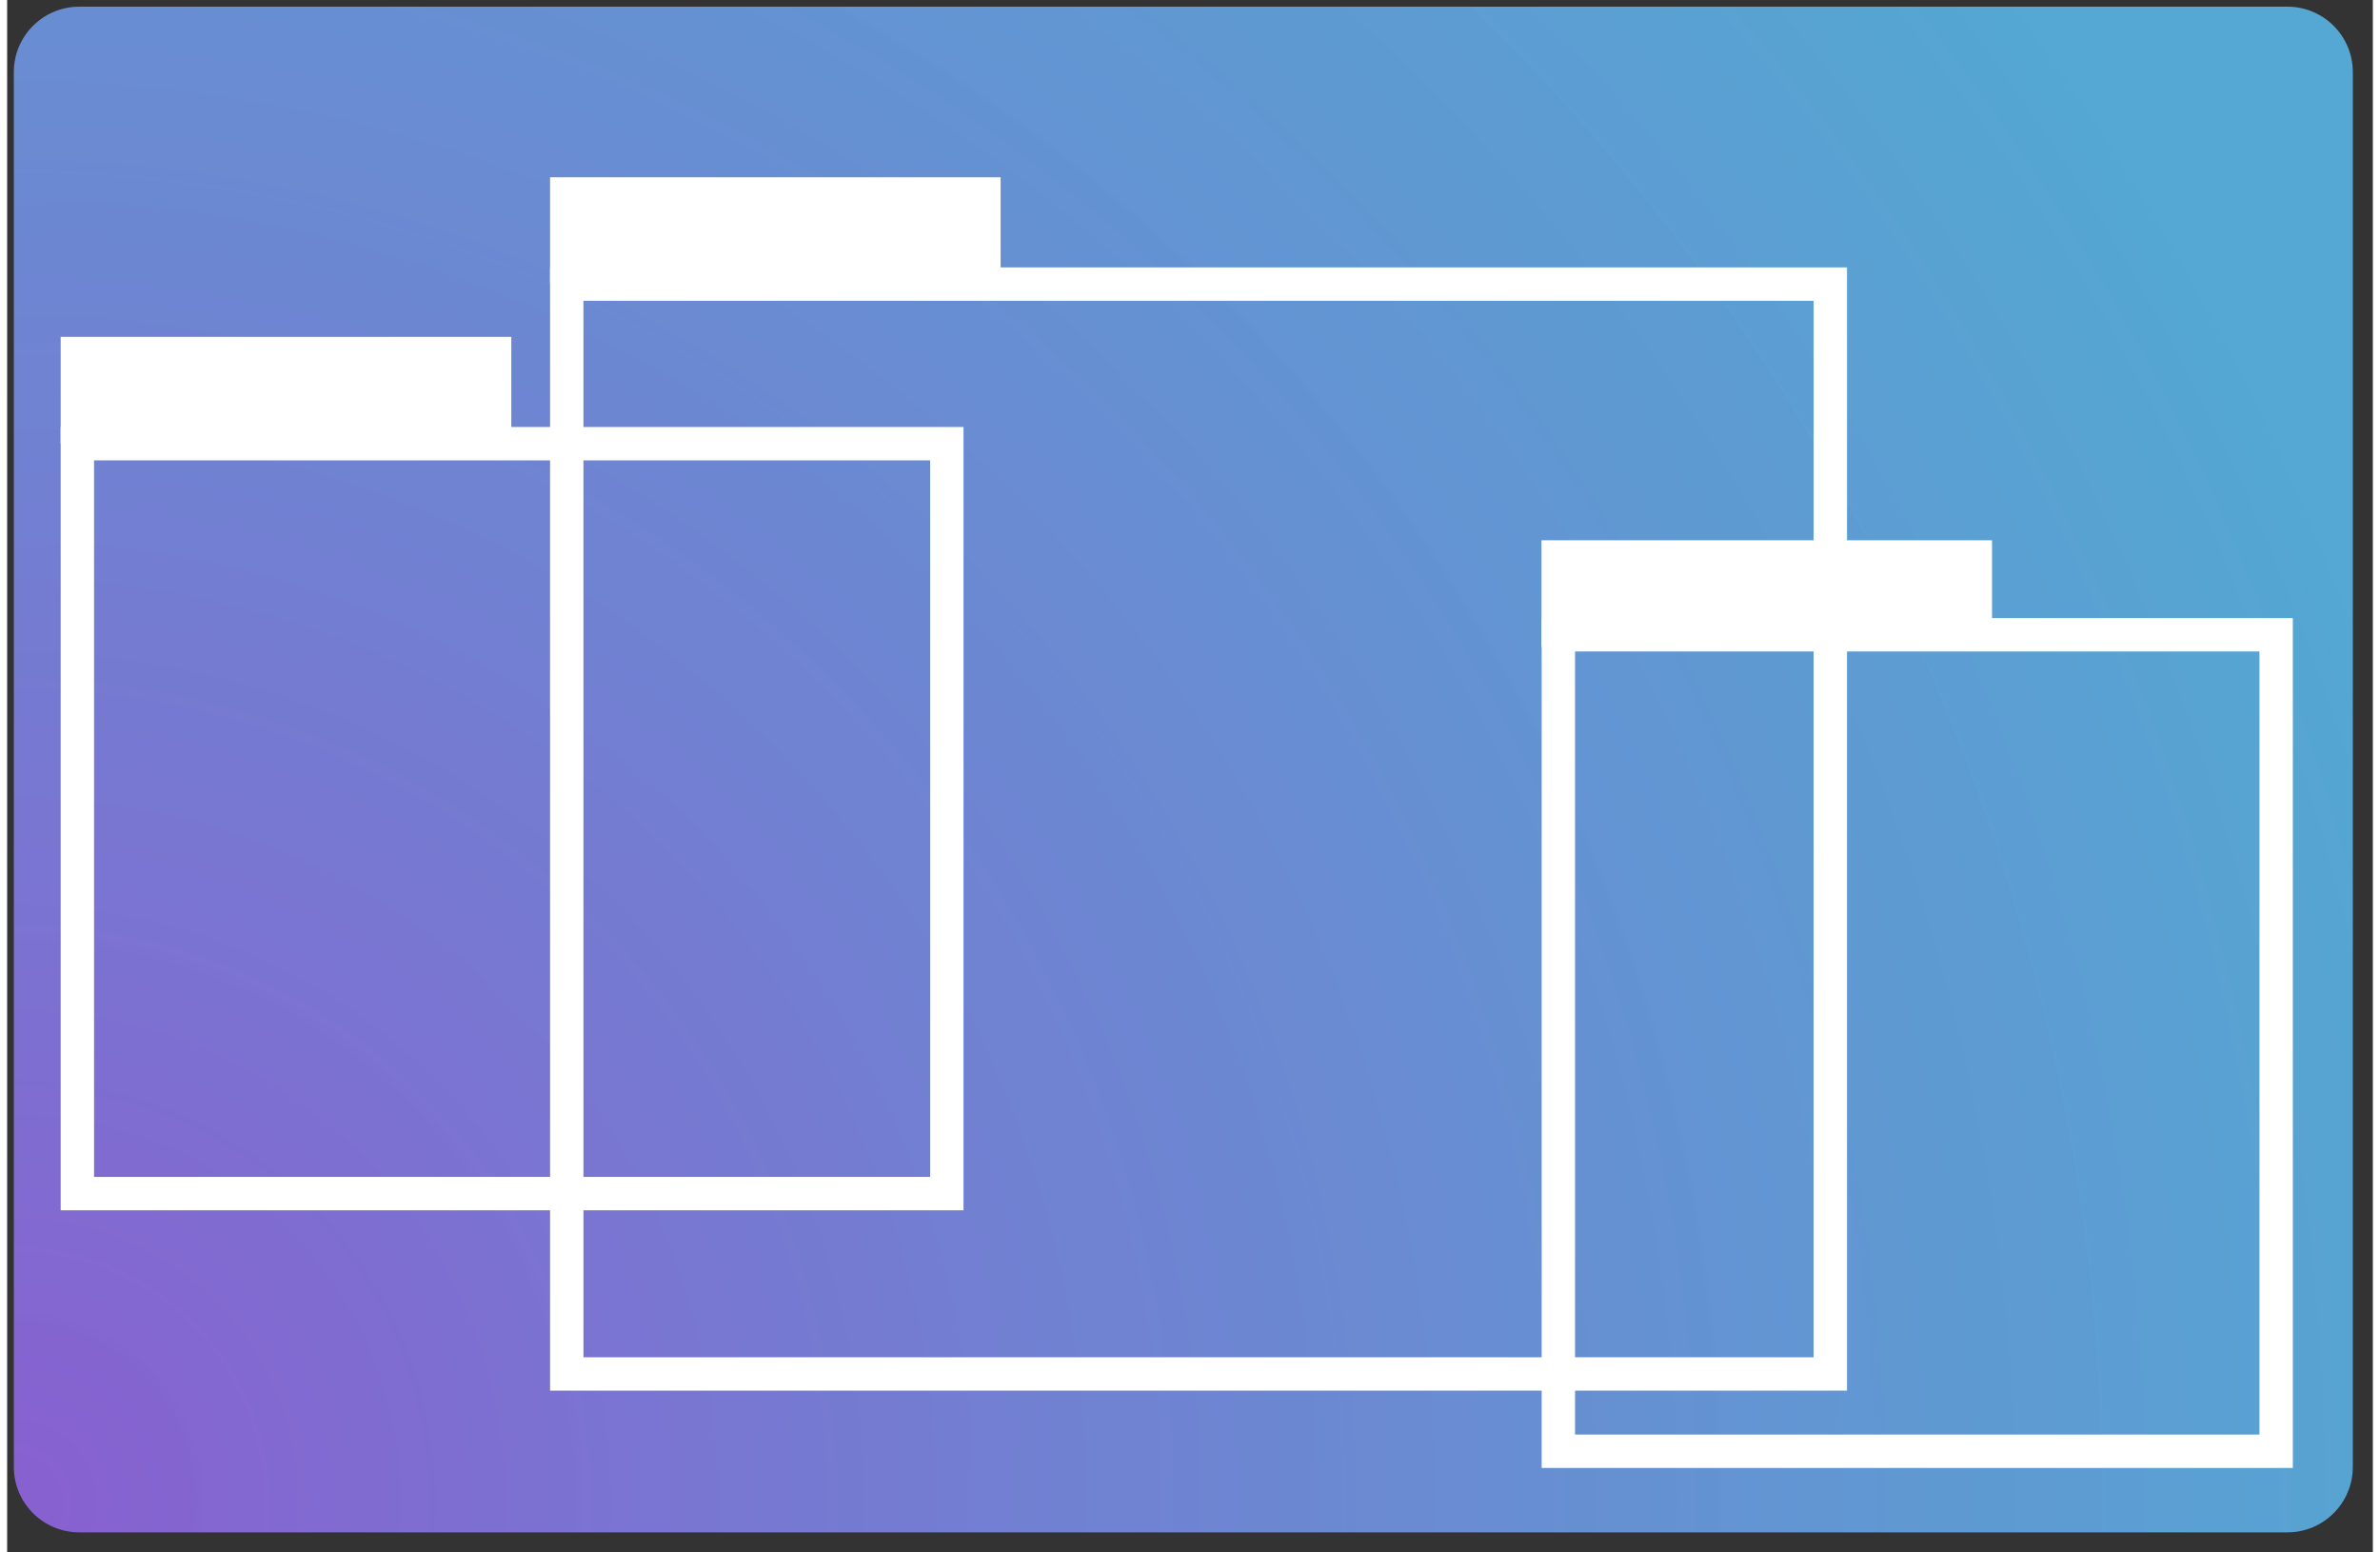 <?xml version="1.0" encoding="UTF-8" standalone="no"?>
<!DOCTYPE svg PUBLIC "-//W3C//DTD SVG 1.1//EN" "http://www.w3.org/Graphics/SVG/1.1/DTD/svg11.dtd">
<svg version="1.1" xmlns="http://www.w3.org/2000/svg" xmlns:xlink="http://www.w3.org/1999/xlink" preserveAspectRatio="xMidYMid meet" viewBox="7.757 5.67 354.476 232.571" width="350.48" height="228.57"><rect x="7.757" y="5.67" width="354.476" height="232.571" fill="#333333" stroke="none"/><defs><path d="M359.23 16.47C359.23 60.22 359.23 181.68 359.23 225.43C359.23 230.85 354.84 235.24 349.43 235.24C281.3 235.24 86.7 235.24 18.57 235.24C13.15 235.24 8.76 230.85 8.76 225.43C8.76 181.68 8.76 60.22 8.76 16.47C8.76 11.06 13.15 6.67 18.57 6.67C86.7 6.67 281.3 6.67 349.43 6.67C354.84 6.67 359.23 11.06 359.23 16.47Z" id="cVlivxJwh"></path><radialGradient id="gradienta21bhxF7q" gradientUnits="userSpaceOnUse" cx="8.76" cy="230.71" dx="331.95" dy="36.18" r="377.22"><stop style="stop-color: #8860d0;stop-opacity: 1" offset="0%"></stop><stop style="stop-color: #59b9ea;stop-opacity: 0.87" offset="100%"></stop></radialGradient><path d="M156.62 32.23L156.62 48.23L89.11 48.23L89.11 32.23L156.62 32.23Z" id="aaIw1cm83i"></path><path d="M83.3 56.14L83.3 72.14L15.78 72.14L15.78 56.14L83.3 56.14Z" id="f8IwqzWPe"></path><path d="M148.56 72.14L148.56 184.49L18.28 184.49L18.28 72.14L148.56 72.14Z" id="bS0jNe1yQ"></path><path d="M148.56 72.14L148.56 184.49L18.28 184.49L18.28 72.14L148.56 72.14Z" id="b1NbRFybIW"></path><path d="M305.17 86.61L305.17 102.61L237.66 102.61L237.66 86.61L305.17 86.61Z" id="b8NiKYvIX"></path><path d="M280.94 48.23L280.94 211.51L91.61 211.51L91.61 48.23L280.94 48.23Z" id="b2dTmDSiK"></path><path d="M280.94 48.23L280.94 211.51L91.61 211.51L91.61 48.23L280.94 48.23Z" id="bnoSdnz0u"></path><path d="M347.74 100.77L347.74 223.09L240.19 223.09L240.19 100.77L347.74 100.77Z" id="a7haFN4BV"></path><path d="M347.74 100.77L347.74 223.09L240.19 223.09L240.19 100.77L347.74 100.77Z" id="c2dJm7B273"></path></defs><g><g><use xlink:href="#cVlivxJwh" opacity="1" fill="url(#gradienta21bhxF7q)"></use><g><use xlink:href="#cVlivxJwh" opacity="1" fill-opacity="0" stroke="#000000" stroke-width="1" stroke-opacity="0"></use></g></g><g><use xlink:href="#aaIw1cm83i" opacity="1" fill="#ffffff" fill-opacity="1"></use><g><use xlink:href="#aaIw1cm83i" opacity="1" fill-opacity="0" stroke="#000000" stroke-width="1" stroke-opacity="0"></use></g></g><g><use xlink:href="#f8IwqzWPe" opacity="1" fill="#ffffff" fill-opacity="1"></use><g><use xlink:href="#f8IwqzWPe" opacity="1" fill-opacity="0" stroke="#000000" stroke-width="1" stroke-opacity="0"></use></g></g><g><use xlink:href="#bS0jNe1yQ" opacity="1" fill="#ffffff" fill-opacity="0"></use><g><use xlink:href="#bS0jNe1yQ" opacity="1" fill-opacity="0" stroke="#000000" stroke-width="1" stroke-opacity="0"></use></g></g><g><use xlink:href="#b1NbRFybIW" opacity="1" fill="#000000" fill-opacity="0"></use><g><use xlink:href="#b1NbRFybIW" opacity="1" fill-opacity="0" stroke="#ffffff" stroke-width="5" stroke-opacity="1"></use></g></g><g><use xlink:href="#b8NiKYvIX" opacity="1" fill="#ffffff" fill-opacity="1"></use><g><use xlink:href="#b8NiKYvIX" opacity="1" fill-opacity="0" stroke="#000000" stroke-width="1" stroke-opacity="0"></use></g></g><g><use xlink:href="#b2dTmDSiK" opacity="1" fill="#ffffff" fill-opacity="0"></use><g><use xlink:href="#b2dTmDSiK" opacity="1" fill-opacity="0" stroke="#000000" stroke-width="1" stroke-opacity="0"></use></g></g><g><use xlink:href="#bnoSdnz0u" opacity="1" fill="#000000" fill-opacity="0"></use><g><use xlink:href="#bnoSdnz0u" opacity="1" fill-opacity="0" stroke="#ffffff" stroke-width="5" stroke-opacity="1"></use></g></g><g><use xlink:href="#a7haFN4BV" opacity="1" fill="#ffffff" fill-opacity="0"></use><g><use xlink:href="#a7haFN4BV" opacity="1" fill-opacity="0" stroke="#000000" stroke-width="1" stroke-opacity="0"></use></g></g><g><use xlink:href="#c2dJm7B273" opacity="1" fill="#000000" fill-opacity="0"></use><g><use xlink:href="#c2dJm7B273" opacity="1" fill-opacity="0" stroke="#ffffff" stroke-width="5" stroke-opacity="1"></use></g></g></g></svg>